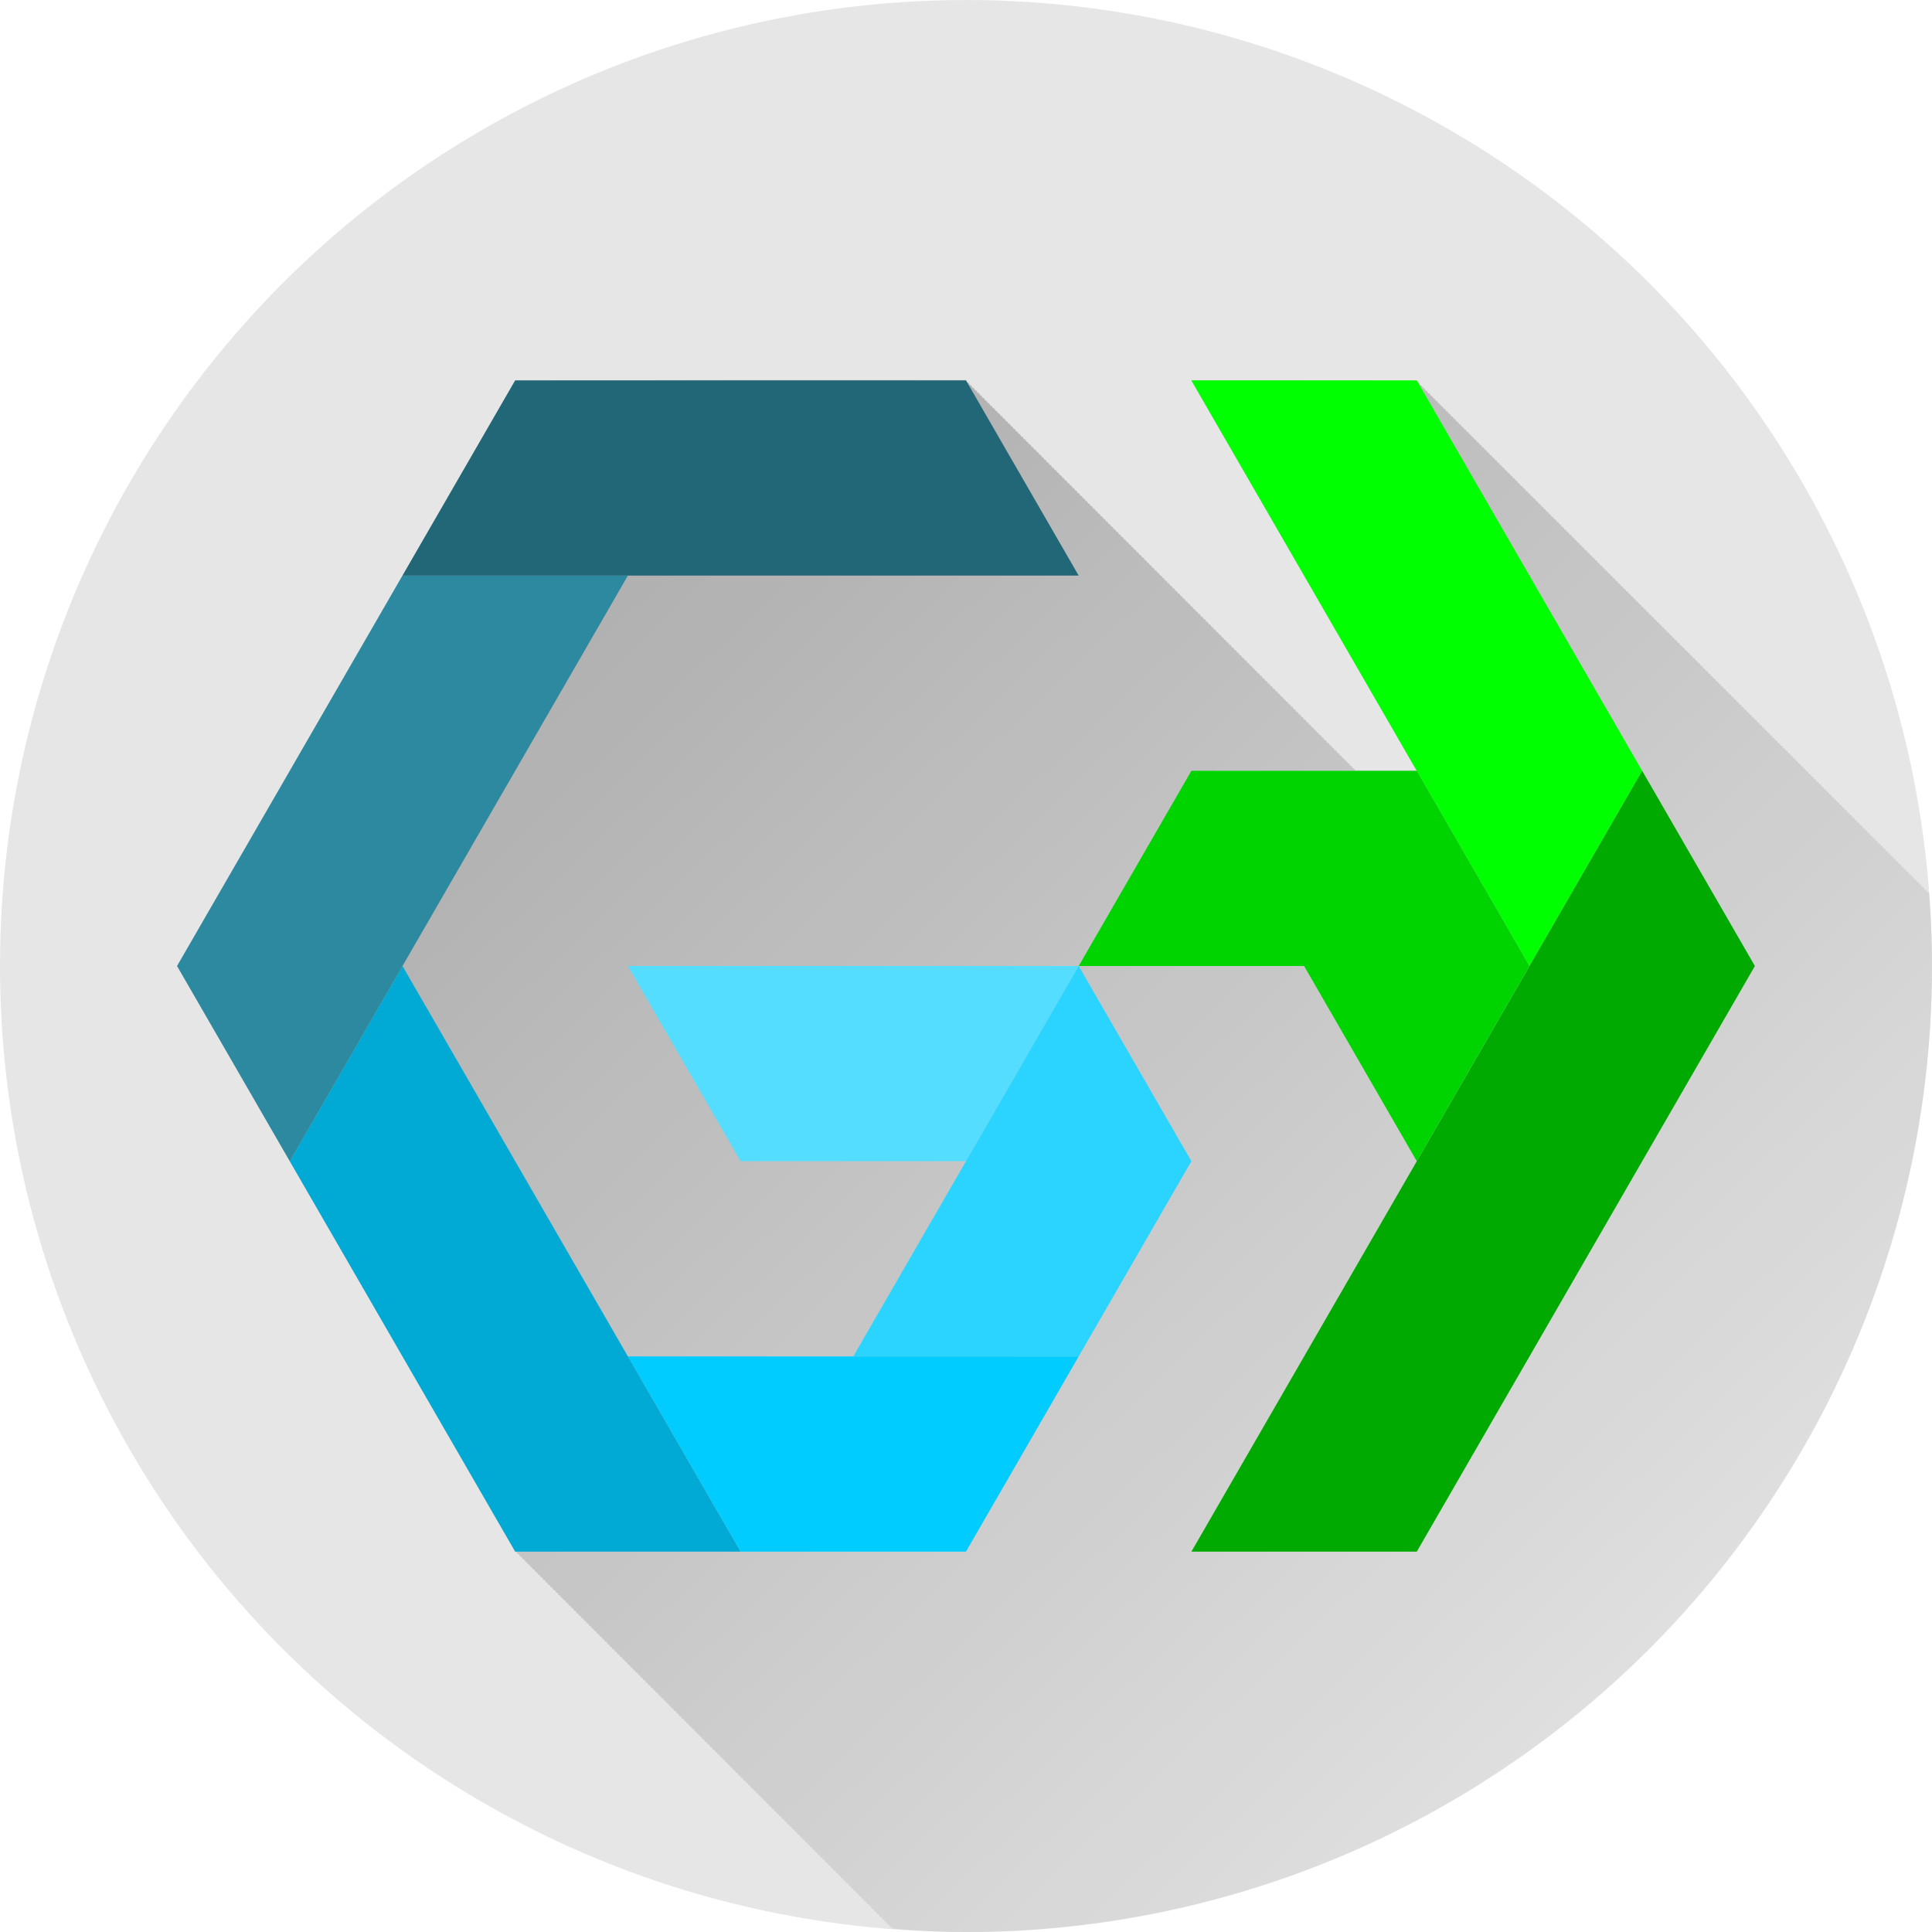 <?xml version="1.0" encoding="UTF-8" standalone="no"?>
<!-- Created with Inkscape (http://www.inkscape.org/) -->

<svg
   xmlns:dc="http://purl.org/dc/elements/1.1/"
   xmlns:cc="http://creativecommons.org/ns#"
   xmlns:rdf="http://www.w3.org/1999/02/22-rdf-syntax-ns#"
   xmlns:svg="http://www.w3.org/2000/svg"
   xmlns="http://www.w3.org/2000/svg"
   xmlns:xlink="http://www.w3.org/1999/xlink"
   xmlns:sodipodi="http://sodipodi.sourceforge.net/DTD/sodipodi-0.dtd"
   xmlns:inkscape="http://www.inkscape.org/namespaces/inkscape"
   width="512"
   height="512"
   viewBox="0 0 135.467 135.467"
   version="1.1"
   id="svg4951"
   inkscape:version="0.92.1 r15371"
   sodipodi:docname="germinate-square.svg">
  <sodipodi:namedview
     id="base"
     pagecolor="#ffffff"
     bordercolor="#666666"
     borderopacity="1.0"
     inkscape:pageopacity="0.0"
     inkscape:pageshadow="2"
     inkscape:zoom="0.5"
     inkscape:cx="-543.40764"
     inkscape:cy="270.81465"
     inkscape:document-units="mm"
     inkscape:current-layer="layer1"
     showgrid="false"
     units="px"
     inkscape:window-width="1920"
     inkscape:window-height="1017"
     inkscape:window-x="1912"
     inkscape:window-y="-8"
     inkscape:window-maximized="1">
    <inkscape:grid
       id="grid5751"
       type="xygrid" />
  </sodipodi:namedview>
  <defs
     id="defs4945">
    <linearGradient
       inkscape:collect="always"
       id="linearGradient8354">
      <stop
         style="stop-color:#000000;stop-opacity:0.484"
         offset="0"
         id="stop8350" />
      <stop
         style="stop-color:#000000;stop-opacity:0"
         offset="1"
         id="stop8352" />
    </linearGradient>
    <linearGradient
       inkscape:collect="always"
       xlink:href="#linearGradient8354"
       id="linearGradient8356"
       x1="-155.679"
       y1="277.194"
       x2="-107.389"
       y2="328.057"
       gradientUnits="userSpaceOnUse"
       gradientTransform="matrix(1.707,0,0,1.707,309.719,-271.185)" />
  </defs>
  <g
     transform="translate(0,-161.533)"
     id="layer1"
     inkscape:groupmode="layer"
     inkscape:label="Layer 1">
    <circle
       r="67.733"
       cy="229.267"
       cx="67.733"
       id="path6239"
       style="opacity:1;fill:#e6e6e6;fill-opacity:1;stroke:none;stroke-width:6.105;stroke-linecap:round;stroke-linejoin:round;stroke-miterlimit:4;stroke-dasharray:none;stroke-opacity:1;paint-order:fill markers stroke"
       inkscape:export-xdpi="163.84"
       inkscape:export-ydpi="163.84" />
    <path
       inkscape:connector-curvature="0"
       style="opacity:0.482;fill:url(#linearGradient8356);fill-opacity:1;stroke:none;stroke-width:8.622;stroke-linecap:round;stroke-linejoin:bevel;stroke-miterlimit:4;stroke-dasharray:none;stroke-opacity:1;paint-order:normal"
       d="m 36.124,188.206 -7.902,13.687 v 9e-4 c -0.061,0.106 -7.902,13.687 -7.902,13.687 v 9e-4 c -0.061,0.106 -7.902,13.686 -7.902,13.686 v 9e-4 c 0.061,0.106 7.902,13.686 7.902,13.686 v 9.1e-4 c 0.061,0.106 7.902,13.686 7.902,13.686 v 9.1e-4 c 0.061,0.106 7.902,13.686 7.902,13.686 h 9.03e-4 0.075 c 0.004,0.005 0.104,0.18 0.104,0.18 h 9.03e-4 0.076 c 0.004,0.005 0.104,0.181 0.104,0.181 h 9.04e-4 0.075 c 0.004,0.005 0.104,0.18 0.104,0.18 h 9.03e-4 0.076 c 0.004,0.005 0.104,0.181 0.104,0.181 h 0.076 c 0.004,0.005 0.104,0.18 0.104,0.18 h 9.03e-4 0.075 c 0.004,0.005 0.104,0.18 0.104,0.18 h 9.04e-4 0.076 c 0.004,0.005 0.104,0.181 0.104,0.181 h 9.03e-4 0.075 c 0.004,0.005 0.104,0.18 0.104,0.18 h 9.03e-4 0.076 c 0.004,0.005 0.104,0.181 0.104,0.181 h 0.076 c 0.004,0.005 0.104,0.18 0.104,0.18 h 9.03e-4 0.075 c 0.004,0.005 0.104,0.18 0.104,0.18 h 9.03e-4 0.076 c 0.004,0.005 0.104,0.181 0.104,0.181 h 9.03e-4 0.075 c 0.004,0.005 0.104,0.18 0.104,0.18 h 9.04e-4 0.075 c 0.004,0.005 0.104,0.18 0.104,0.18 h 9.03e-4 0.076 c 0.004,0.005 0.104,0.181 0.104,0.181 h 9.03e-4 0.075 c 0.004,0.005 0.104,0.18 0.104,0.18 h 9.03e-4 0.076 c 0.004,0.005 0.104,0.181 0.104,0.181 h 0.076 c 0.004,0.005 0.104,0.18 0.104,0.18 h 9.03e-4 0.075 c 0.004,0.005 0.104,0.18 0.104,0.18 h 9.03e-4 0.076 c 0.004,0.005 0.104,0.181 0.104,0.181 h 9.03e-4 0.075 c 0.004,0.005 0.104,0.18 0.104,0.18 h 9.04e-4 0.076 c 0.004,0.005 0.104,0.181 0.104,0.181 h 0.076 c 0.004,0.005 0.104,0.18 0.104,0.18 h 9.03e-4 0.075 c 0.004,0.005 0.104,0.18 0.104,0.18 h 9.03e-4 0.076 c 0.004,0.005 0.104,0.181 0.104,0.181 h 9.04e-4 0.075 c 0.004,0.005 0.104,0.18 0.104,0.18 h 9.03e-4 0.076 c 0.004,0.005 0.104,0.181 0.104,0.181 h 0.076 c 0.004,0.005 0.104,0.18 0.104,0.18 h 9.03e-4 0.075 c 0.004,0.005 0.104,0.18 0.104,0.18 h 9.03e-4 0.076 c 0.004,0.005 0.104,0.181 0.104,0.181 h 9.03e-4 0.075 c 0.004,0.005 0.104,0.18 0.104,0.18 h 9.03e-4 0.076 c 0.004,0.005 0.104,0.181 0.104,0.181 h 0.076 c 0.004,0.005 0.104,0.18 0.104,0.18 h 9.03e-4 0.075 c 0.004,0.005 0.104,0.18 0.104,0.18 h 9.03e-4 0.075 c 0.004,0.005 0.105,0.181 0.105,0.181 h 0.075 c 0.004,0.005 0.104,0.18 0.104,0.18 h 9.03e-4 0.075 c 0.004,0.005 0.104,0.18 0.104,0.18 h 9.03e-4 0.076 c 0.004,0.005 0.104,0.181 0.104,0.181 h 9.03e-4 0.075 c 0.004,0.005 0.104,0.18 0.104,0.18 h 9.03e-4 0.076 c 0.004,0.005 0.104,0.181 0.104,0.181 h 0.076 c 0.004,0.005 0.104,0.18 0.104,0.18 h 9.03e-4 0.075 c 0.004,0.005 0.104,0.18 0.104,0.18 h 9.03e-4 0.076 c 0.004,0.005 0.104,0.181 0.104,0.181 h 9.03e-4 0.075 c 0.004,0.005 0.104,0.18 0.104,0.18 h 9.03e-4 0.076 c 0.004,0.005 0.104,0.181 0.104,0.181 h 0.076 c 0.004,0.005 0.104,0.18 0.104,0.18 h 9.03e-4 0.075 c 0.004,0.005 0.104,0.18 0.104,0.18 h 9.03e-4 0.076 c 0.004,0.005 0.104,0.181 0.104,0.181 h 9.03e-4 0.075 c 0.004,0.005 0.104,0.18 0.104,0.18 h 9.03e-4 0.076 c 0.004,0.005 0.104,0.181 0.104,0.181 h 0.076 c 0.004,0.005 0.104,0.18 0.104,0.18 h 9.03e-4 0.075 c 0.004,0.005 0.104,0.18 0.104,0.18 h 9.03e-4 0.076 c 0.004,0.005 0.104,0.181 0.104,0.181 h 0.076 c 0.004,0.005 0.104,0.18 0.104,0.18 h 9.04e-4 0.076 c 0.004,0.005 0.104,0.181 0.104,0.181 h 0.076 c 0.004,0.005 0.104,0.18 0.104,0.18 h 9.03e-4 0.075 c 0.004,0.005 0.104,0.18 0.104,0.18 h 9.03e-4 0.076 c 0.004,0.005 0.104,0.181 0.104,0.181 h 0.076 c 0.004,0.005 0.104,0.18 0.104,0.18 h 9.03e-4 0.075 c 0.004,0.005 0.104,0.18 0.104,0.18 h 9.03e-4 0.076 c 0.004,0.005 0.104,0.181 0.104,0.181 h 9.03e-4 0.075 c 0.004,0.005 0.104,0.18 0.104,0.18 h 9.03e-4 0.076 c 0.004,0.005 0.104,0.181 0.104,0.181 h 0.076 c 0.004,0.005 0.104,0.18 0.104,0.18 h 9.03e-4 0.075 c 0.004,0.005 0.104,0.18 0.104,0.18 h 9.04e-4 0.076 c 0.004,0.005 0.104,0.181 0.104,0.181 h 9.03e-4 0.075 c 0.004,0.005 0.104,0.18 0.104,0.18 h 9.03e-4 0.076 c 0.004,0.005 0.104,0.181 0.104,0.181 h 0.076 c 0.004,0.005 0.104,0.18 0.104,0.18 h 9.04e-4 0.075 c 0.004,0.005 0.104,0.18 0.104,0.18 h 9.03e-4 0.076 c 0.004,0.005 0.104,0.181 0.104,0.181 h 0.076 c 0.004,0.005 0.104,0.18 0.104,0.18 h 9.03e-4 0.076 c 0.004,0.005 0.104,0.181 0.104,0.181 h 0.076 l 0.104,0.18 h 9.03e-4 0.075 c 0.004,0.005 0.104,0.18 0.104,0.18 h 9.03e-4 0.076 c 0.004,0.005 0.104,0.181 0.104,0.181 h 0.076 c 0.004,0.005 0.104,0.18 0.104,0.18 h 9.03e-4 0.076 c 0.004,0.005 0.104,0.181 0.104,0.181 h 0.076 c 0.004,0.005 0.104,0.18 0.104,0.18 h 9.04e-4 0.075 c 0.004,0.005 0.104,0.18 0.104,0.18 h 9.03e-4 0.076 c 0.004,0.005 0.104,0.181 0.104,0.181 h 0.076 c 0.004,0.005 0.104,0.18 0.104,0.18 h 9.04e-4 0.075 c 0.004,0.005 0.104,0.18 0.104,0.18 h 9.03e-4 0.076 c 0.004,0.005 0.104,0.181 0.104,0.181 h 9.03e-4 0.075 c 0.004,0.005 0.104,0.18 0.104,0.18 h 9.03e-4 0.076 c 0.004,0.005 0.104,0.181 0.104,0.181 h 0.076 c 0.004,0.005 0.104,0.18 0.104,0.18 h 9.03e-4 0.075 c 0.004,0.005 0.104,0.18 0.104,0.18 h 9.03e-4 0.076 c 0.004,0.005 0.104,0.181 0.104,0.181 h 9.03e-4 0.075 c 0.004,0.005 0.104,0.18 0.104,0.18 h 9.04e-4 0.076 c 0.004,0.005 0.104,0.181 0.104,0.181 h 0.076 c 0.004,0.005 0.104,0.18 0.104,0.18 h 9.03e-4 0.075 c 0.004,0.005 0.104,0.18 0.104,0.18 h 9.03e-4 0.076 c 0.004,0.005 0.104,0.181 0.104,0.181 h 0.076 c 0.004,0.005 0.104,0.18 0.104,0.18 h 9.03e-4 0.076 c 0.004,0.005 0.104,0.181 0.104,0.181 h 0.076 c 0.004,0.005 0.104,0.18 0.104,0.18 h 9.03e-4 0.075 c 0.004,0.005 0.104,0.18 0.104,0.18 h 9.03e-4 0.076 c 0.004,0.005 0.104,0.181 0.104,0.181 h 0.076 c 0.004,0.005 0.104,0.18 0.104,0.18 h 9.03e-4 0.076 c 0.004,0.005 0.104,0.181 0.104,0.181 h 0.076 c 0.004,0.005 0.104,0.18 0.104,0.18 h 9.03e-4 0.075 c 0.004,0.005 0.104,0.18 0.104,0.18 h 9.03e-4 0.076 c 0.004,0.005 0.104,0.181 0.104,0.181 h 0.075 c 0.004,0.005 0.105,0.18 0.105,0.18 h 9.03e-4 0.074 c 0.004,0.005 0.105,0.18 0.105,0.18 h 0.076 c 0.004,0.005 0.104,0.181 0.104,0.181 h 9.03e-4 0.075 c 0.004,0.005 0.104,0.18 0.104,0.18 h 9.03e-4 0.076 c 0.004,0.005 0.104,0.181 0.104,0.181 h 0.076 c 0.004,0.005 0.104,0.18 0.104,0.18 h 9.03e-4 0.075 c 0.004,0.005 0.104,0.18 0.104,0.18 h 9.03e-4 0.076 c 0.004,0.005 0.104,0.181 0.104,0.181 h 0.076 c 0.004,0.005 0.104,0.18 0.104,0.18 h 9.03e-4 0.076 c 0.004,0.005 0.104,0.181 0.104,0.181 h 0.076 c 0.004,0.005 0.104,0.18 0.104,0.18 h 9.03e-4 0.075 c 0.004,0.005 0.104,0.18 0.104,0.18 h 9.03e-4 0.076 c 0.004,0.005 0.104,0.181 0.104,0.181 h 0.076 c 0.004,0.005 0.104,0.18 0.104,0.18 h 9.03e-4 0.076 c 0.004,0.005 0.104,0.181 0.104,0.181 h 0.076 c 0.004,0.005 0.104,0.18 0.104,0.18 h 9.04e-4 0.075 c 0.004,0.005 0.104,0.18 0.104,0.18 h 9.03e-4 0.076 c 0.004,0.005 0.104,0.181 0.104,0.181 h 0.076 c 0.004,0.005 0.104,0.18 0.104,0.18 h 9.03e-4 0.076 c 0.004,0.005 0.104,0.181 0.104,0.181 h 0.076 c 0.004,0.005 0.104,0.18 0.104,0.18 h 9.03e-4 0.075 c 0.004,0.005 0.104,0.18 0.104,0.18 h 9.03e-4 0.076 c 0.004,0.005 0.104,0.181 0.104,0.181 h 0.076 c 0.004,0.005 0.104,0.18 0.104,0.18 h 9.03e-4 0.075 c 0.004,0.005 0.104,0.18 0.104,0.18 h 9.03e-4 0.076 c 0.004,0.005 0.104,0.181 0.104,0.181 h 0.076 c 0.004,0.005 0.104,0.18 0.104,0.18 h 9.03e-4 0.076 c 0.004,0.005 0.104,0.181 0.104,0.181 h 0.076 c 0.004,0.005 0.104,0.18 0.104,0.18 h 9.03e-4 0.075 c 0.004,0.005 0.104,0.18 0.104,0.18 h 9.04e-4 0.076 c 0.004,0.005 0.104,0.181 0.104,0.181 h 0.076 c 0.004,0.005 0.104,0.18 0.104,0.18 h 9.03e-4 0.076 c 0.004,0.005 0.104,0.181 0.104,0.181 h 0.076 c 0.004,0.005 0.104,0.18 0.104,0.18 h 9.03e-4 0.075 c 0.004,0.005 0.104,0.18 0.104,0.18 h 9.03e-4 0.075 c 0.004,0.005 0.105,0.181 0.105,0.181 h 0.075 c 0.004,0.005 0.104,0.18 0.104,0.18 h 9.03e-4 0.076 c 0.004,0.005 0.104,0.181 0.104,0.181 h 0.076 c 0.004,0.005 0.104,0.18 0.104,0.18 h 9.03e-4 0.075 c 0.004,0.005 0.104,0.18 0.104,0.18 h 9.03e-4 0.076 c 0.004,0.005 0.104,0.181 0.104,0.181 h 0.076 c 0.004,0.005 0.104,0.18 0.104,0.18 h 9.03e-4 0.076 c 0.002,0.003 0.028,0.049 0.056,0.096 a 67.733,67.733 0 0 0 5.161,0.258 67.733,67.733 0 0 0 67.733,-67.733 67.733,67.733 0 0 0 -0.207,-5.103 c -0.024,-0.042 -0.049,-0.086 -0.049,-0.086 h -0.077 c -0.005,-0.009 -0.104,-0.181 -0.104,-0.181 h -0.076 c -0.005,-0.007 -0.104,-0.18 -0.104,-0.18 h -0.077 c -0.005,-0.007 -0.104,-0.18 -0.104,-0.18 h -0.076 c -0.005,-0.007 -0.104,-0.181 -0.104,-0.181 h -0.076 c -0.005,-0.007 -0.104,-0.18 -0.104,-0.18 h -0.077 c -0.005,-0.007 -0.104,-0.18 -0.104,-0.18 h -0.076 c -0.005,-0.007 -0.104,-0.181 -0.104,-0.181 h -0.077 c -0.005,-0.007 -0.104,-0.18 -0.104,-0.18 h -0.076 c -0.005,-0.007 -0.104,-0.181 -0.104,-0.181 h -0.076 c -0.005,-0.007 -0.104,-0.18 -0.104,-0.18 h -0.077 c -0.005,-0.007 -0.104,-0.18 -0.104,-0.18 h -0.076 c -0.005,-0.007 -0.104,-0.181 -0.104,-0.181 h -0.077 c -0.004,-0.007 -0.104,-0.18 -0.104,-0.18 h -0.076 c -0.004,-0.007 -0.104,-0.181 -0.104,-0.181 h -0.076 c -0.004,-0.007 -0.104,-0.18 -0.104,-0.18 h -0.077 c -0.004,-0.007 -0.104,-0.18 -0.104,-0.18 h -0.076 c -0.004,-0.007 -0.104,-0.181 -0.104,-0.181 h -0.076 c -0.004,-0.007 -0.104,-0.18 -0.104,-0.18 h -0.077 c -0.004,-0.007 -0.104,-0.181 -0.104,-0.181 h -0.076 c -0.004,-0.007 -0.104,-0.18 -0.104,-0.18 h -0.078 c -0.004,-0.007 -0.104,-0.18 -0.104,-0.18 h -0.076 c -0.004,-0.007 -0.104,-0.181 -0.104,-0.181 h -0.076 c -0.004,-0.007 -0.104,-0.18 -0.104,-0.18 h -0.077 c -0.004,-0.007 -0.104,-0.181 -0.104,-0.181 h -0.076 c -0.004,-0.007 -0.104,-0.18 -0.104,-0.18 h -0.077 c -0.004,-0.007 -0.104,-0.18 -0.104,-0.18 h -0.076 c -0.004,-0.007 -0.104,-0.181 -0.104,-0.181 h -0.076 c -0.004,-0.007 -0.104,-0.18 -0.104,-0.18 h -0.077 c -0.004,-0.007 -0.104,-0.18 -0.104,-0.18 h -0.076 c -0.004,-0.007 -0.104,-0.181 -0.104,-0.181 h -0.077 c -0.004,-0.007 -0.104,-0.18 -0.104,-0.18 h -0.076 c -0.004,-0.007 -0.104,-0.181 -0.104,-0.181 h -0.076 c -0.004,-0.007 -0.104,-0.18 -0.104,-0.18 h -0.077 c -0.004,-0.007 -0.104,-0.18 -0.104,-0.18 h -0.076 c -0.004,-0.007 -0.104,-0.181 -0.104,-0.181 h -0.076 c -0.004,-0.007 -0.104,-0.18 -0.104,-0.18 h -0.077 c -0.004,-0.007 -0.104,-0.181 -0.104,-0.181 h -0.076 c -0.004,-0.007 -0.104,-0.18 -0.104,-0.18 h -0.077 c -0.004,-0.007 -0.104,-0.18 -0.104,-0.18 h -0.076 c -0.004,-0.007 -0.104,-0.181 -0.104,-0.181 h -0.076 c -0.004,-0.007 -0.104,-0.18 -0.104,-0.18 h -0.077 c -0.004,-0.007 -0.104,-0.181 -0.104,-0.181 h -0.076 c -0.004,-0.007 -0.104,-0.18 -0.104,-0.18 h -0.077 c -0.004,-0.007 -0.104,-0.18 -0.104,-0.18 h -0.076 c -0.004,-0.007 -0.104,-0.181 -0.104,-0.181 h -0.076 c -0.004,-0.007 -0.104,-0.18 -0.104,-0.18 h -0.077 c -0.004,-0.007 -0.104,-0.181 -0.104,-0.181 h -0.076 c -0.004,-0.007 -0.104,-0.18 -0.104,-0.18 h -0.077 c -0.004,-0.007 -0.104,-0.18 -0.104,-0.18 h -0.076 c -0.004,-0.007 -0.104,-0.181 -0.104,-0.181 h -0.076 c -0.004,-0.007 -0.104,-0.18 -0.104,-0.18 h -0.077 c -0.004,-0.007 -0.104,-0.18 -0.104,-0.18 h -0.076 c -0.004,-0.007 -0.104,-0.181 -0.104,-0.181 h -0.076 c -0.004,-0.007 -0.104,-0.18 -0.104,-0.18 h -0.077 c -0.004,-0.007 -0.105,-0.181 -0.105,-0.181 h -0.075 c -0.004,-0.007 -0.105,-0.18 -0.105,-0.18 h -0.077 c -0.004,-0.007 -0.104,-0.18 -0.104,-0.18 h -0.076 c -0.004,-0.007 -0.104,-0.181 -0.104,-0.181 h -0.076 c -0.004,-0.007 -0.104,-0.18 -0.104,-0.18 h -0.077 c -0.004,-0.007 -0.104,-0.181 -0.104,-0.181 h -0.076 c -0.004,-0.007 -0.104,-0.18 -0.104,-0.18 h -0.077 c -0.004,-0.007 -0.104,-0.18 -0.104,-0.18 h -0.076 c -0.004,-0.007 -0.104,-0.181 -0.104,-0.181 h -0.076 c -0.004,-0.007 -0.104,-0.18 -0.104,-0.18 h -0.077 c -0.004,-0.007 -0.104,-0.181 -0.104,-0.181 h -0.076 c -0.004,-0.007 -0.104,-0.18 -0.104,-0.18 h -0.077 c -0.004,-0.007 -0.104,-0.18 -0.104,-0.18 h -0.076 c -0.004,-0.007 -0.104,-0.181 -0.104,-0.181 h -0.076 c -0.004,-0.007 -0.104,-0.18 -0.104,-0.18 h -0.077 c -0.004,-0.007 -0.104,-0.181 -0.104,-0.181 h -0.076 c -0.004,-0.007 -0.104,-0.18 -0.104,-0.18 h -0.077 c -0.004,-0.007 -0.104,-0.18 -0.104,-0.18 h -0.076 c -0.004,-0.007 -0.104,-0.181 -0.104,-0.181 h -0.076 c -0.004,-0.007 -0.104,-0.18 -0.104,-0.18 h -0.077 c -0.004,-0.007 -0.104,-0.18 -0.104,-0.18 h -0.076 c -0.004,-0.007 -0.104,-0.181 -0.104,-0.181 h -0.076 c -0.004,-0.007 -0.104,-0.18 -0.104,-0.18 h -0.077 c -0.004,-0.007 -0.104,-0.181 -0.104,-0.181 h -0.076 c -0.004,-0.007 -0.104,-0.18 -0.104,-0.18 h -0.077 c -0.004,-0.007 -0.104,-0.18 -0.104,-0.18 h -0.076 c -0.004,-0.007 -0.104,-0.181 -0.104,-0.181 h -0.076 c -0.004,-0.007 -0.104,-0.18 -0.104,-0.18 h -0.078 c -0.004,-0.007 -0.104,-0.181 -0.104,-0.181 h -0.076 c -0.004,-0.007 -0.104,-0.18 -0.104,-0.18 h -0.077 c -0.004,-0.007 -0.104,-0.18 -0.104,-0.18 h -0.076 c -0.004,-0.007 -0.104,-0.181 -0.104,-0.181 h -0.076 c -0.004,-0.007 -0.104,-0.18 -0.104,-0.18 h -0.077 c -0.004,-0.007 -0.104,-0.181 -0.104,-0.181 h -0.076 c -0.004,-0.005 -0.104,-0.18 -0.104,-0.18 h -0.077 c -0.004,-0.005 -0.104,-0.18 -0.104,-0.18 h -0.076 c -0.004,-0.005 -0.104,-0.181 -0.104,-0.181 h -0.076 c -0.004,-0.005 -0.104,-0.18 -0.104,-0.18 h -0.077 c -0.004,-0.005 -0.104,-0.181 -0.104,-0.181 h -0.076 c -0.004,-0.005 -0.104,-0.18 -0.104,-0.18 h -0.076 c -0.004,-0.005 -0.104,-0.18 -0.104,-0.18 h -0.077 c -0.004,-0.005 -0.104,-0.181 -0.104,-0.181 h -0.076 c -0.004,-0.005 -0.104,-0.18 -0.104,-0.18 h -0.077 c -0.004,-0.005 -0.104,-0.18 -0.104,-0.18 h -0.076 c -0.004,-0.005 -0.104,-0.181 -0.104,-0.181 h -0.076 c -0.004,-0.005 -0.104,-0.18 -0.104,-0.18 h -0.077 c -0.004,-0.005 -0.104,-0.181 -0.104,-0.181 h -0.076 c -0.004,-0.005 -0.104,-0.18 -0.104,-0.18 h -0.077 c -0.004,-0.005 -0.104,-0.18 -0.104,-0.18 h -0.076 c -0.004,-0.005 -0.104,-0.181 -0.104,-0.181 h -0.076 c -0.004,-0.005 -0.104,-0.18 -0.104,-0.18 h -0.077 c -0.004,-0.005 -0.104,-0.181 -0.104,-0.181 h -0.076 c -0.004,-0.005 -0.104,-0.18 -0.104,-0.18 h -0.077 c -0.004,-0.005 -0.104,-0.18 -0.104,-0.18 h -0.076 c -0.004,-0.005 -0.104,-0.181 -0.104,-0.181 h -0.076 c -0.004,-0.005 -0.104,-0.18 -0.104,-0.18 h -0.077 c -0.004,-0.005 -0.105,-0.181 -0.105,-0.181 h -0.075 c -0.004,-0.005 -0.104,-0.18 -0.104,-0.18 h -0.076 c -0.004,-0.005 -0.104,-0.18 -0.104,-0.18 h -0.08 c -0.004,-0.005 -0.104,-0.181 -0.104,-0.181 h -0.075 c -0.004,-0.005 -0.105,-0.18 -0.105,-0.18 h -0.077 c -0.004,-0.005 -0.104,-0.181 -0.104,-0.181 h -0.076 c -0.004,-0.005 -0.104,-0.18 -0.104,-0.18 h -0.076 c -0.004,-0.005 -0.104,-0.18 -0.104,-0.18 h -0.077 c -0.004,-0.005 -0.104,-0.181 -0.104,-0.181 h -0.076 c -0.004,-0.005 -0.104,-0.18 -0.104,-0.18 h -0.077 c -0.004,-0.005 -0.104,-0.18 -0.104,-0.18 h -0.076 c -0.004,-0.005 -0.104,-0.181 -0.104,-0.181 h -0.076 c -0.004,-0.005 -0.104,-0.18 -0.104,-0.18 h -0.077 c -0.004,-0.005 -0.104,-0.181 -0.104,-0.181 h -0.076 c -0.004,-0.005 -0.104,-0.18 -0.104,-0.18 h -0.077 c -0.004,-0.005 -0.104,-0.18 -0.104,-0.18 h -0.076 c -0.004,-0.005 -0.104,-0.181 -0.104,-0.181 h -0.076 c -0.004,-0.005 -0.104,-0.18 -0.104,-0.18 h -0.077 c -0.004,-0.005 -0.104,-0.181 -0.104,-0.181 h -0.076 c -0.004,-0.005 -0.104,-0.18 -0.104,-0.18 h -0.077 c -0.004,-0.005 -0.104,-0.18 -0.104,-0.18 h -0.076 c -0.004,-0.005 -0.104,-0.181 -0.104,-0.181 h -0.076 c -0.004,-0.005 -0.104,-0.18 -0.104,-0.18 h -0.077 c -0.004,-0.005 -0.104,-0.181 -0.104,-0.181 h -0.076 c -0.004,-0.005 -0.104,-0.18 -0.104,-0.18 h -0.076 c -0.004,-0.005 -0.104,-0.18 -0.104,-0.18 h -0.077 c -0.004,-0.005 -0.104,-0.181 -0.104,-0.181 h -0.076 c -0.004,-0.005 -0.104,-0.18 -0.104,-0.18 h -0.077 c -0.004,-0.005 -0.104,-0.181 -0.104,-0.181 h -0.076 c -0.004,-0.005 -0.104,-0.18 -0.104,-0.18 h -0.076 c -0.004,-0.005 -0.104,-0.18 -0.104,-0.18 h -0.077 c -0.004,-0.005 -0.104,-0.181 -0.104,-0.181 h -0.076 c -0.004,-0.005 -0.104,-0.18 -0.104,-0.18 h -0.077 c -0.004,-0.005 -0.104,-0.18 -0.104,-0.18 h -0.076 c -0.004,-0.005 -0.104,-0.181 -0.104,-0.181 h -0.076 c -0.004,-0.005 -0.104,-0.18 -0.104,-0.18 h -0.077 c -0.004,-0.005 -0.104,-0.181 -0.104,-0.181 h -0.076 c -0.004,-0.005 -0.104,-0.18 -0.104,-0.18 h -0.077 c -0.004,-0.005 -0.104,-0.18 -0.104,-0.18 h -0.076 c -0.004,-0.005 -0.104,-0.181 -0.104,-0.181 h -0.076 c -0.004,-0.005 -0.104,-0.18 -0.104,-0.18 h -0.077 c -0.004,-0.005 -0.105,-0.181 -0.105,-0.181 h -0.075 c -0.004,-0.005 -0.104,-0.18 -0.104,-0.18 h -0.076 c -0.004,-0.005 -0.104,-0.18 -0.104,-0.18 h -0.078 c -0.004,-0.005 -0.104,-0.181 -0.104,-0.181 h -0.075 c -0.004,-0.005 -0.105,-0.18 -0.105,-0.18 h -0.077 c -0.004,-0.005 -0.104,-0.181 -0.104,-0.181 h -0.076 c -0.004,-0.005 -0.104,-0.18 -0.104,-0.18 h -0.076 c -0.004,-0.005 -0.104,-0.18 -0.104,-0.18 h -0.077 c -0.004,-0.005 -0.104,-0.181 -0.104,-0.181 h -0.076 c -0.004,-0.005 -0.104,-0.18 -0.104,-0.18 h -0.077 c -0.004,-0.005 -0.104,-0.181 -0.104,-0.181 h -0.076 c -0.004,-0.005 -0.104,-0.18 -0.104,-0.18 h -0.076 c -0.004,-0.005 -0.104,-0.18 -0.104,-0.18 h -0.077 c -0.004,-0.005 -0.104,-0.181 -0.104,-0.181 h -0.076 c -0.004,-0.005 -0.104,-0.18 -0.104,-0.18 h -0.077 c -0.004,-0.005 -0.104,-0.18 -0.104,-0.18 h -0.076 c -0.004,-0.005 -0.104,-0.181 -0.104,-0.181 h -0.076 c -0.004,-0.005 -0.104,-0.18 -0.104,-0.18 h -0.077 c -0.004,-0.005 -0.104,-0.181 -0.104,-0.181 h -0.076 c -0.004,-0.005 -0.104,-0.18 -0.104,-0.18 h -0.076 c -0.004,-0.005 -0.104,-0.18 -0.104,-0.18 h -0.077 c -0.004,-0.005 -0.104,-0.181 -0.104,-0.181 h -0.076 c -0.004,-0.005 -0.104,-0.18 -0.104,-0.18 h -0.077 c -0.004,-0.005 -0.104,-0.181 -0.104,-0.181 h -0.076 c -0.004,-0.005 -0.104,-0.18 -0.104,-0.18 h -0.076 c -0.004,-0.005 -0.104,-0.18 -0.104,-0.18 h -0.077 c -0.004,-0.005 -0.104,-0.181 -0.104,-0.181 h -0.076 c -0.004,-0.005 -0.104,-0.18 -0.104,-0.18 h -0.077 c -0.004,-0.005 -0.104,-0.181 -0.104,-0.181 h -0.076 c -0.004,-0.005 -0.104,-0.18 -0.104,-0.18 h -0.076 l -0.104,-0.18 h -0.077 c -0.004,-0.005 -0.104,-0.181 -0.104,-0.181 h -0.076 c -0.004,-0.005 -0.104,-0.18 -0.104,-0.18 h -0.077 c -0.004,-0.005 -0.104,-0.181 -0.104,-0.181 h -0.076 c -0.004,-0.005 -0.104,-0.18 -0.104,-0.18 h -0.076 c -0.004,-0.005 -0.104,-0.18 -0.104,-0.18 h -0.077 l -0.104,-0.181 h -0.076 l -0.104,-0.18 h -0.077 l -0.104,-0.18 h -0.076 c -0.004,-0.005 -0.104,-0.181 -0.104,-0.181 h -0.076 c -0.004,-0.005 -0.104,-0.18 -0.104,-0.18 h -0.077 l -0.104,-0.18 h -0.076 l -0.104,-0.181 h -0.076 l -0.104,-0.18 h -0.078 l -0.104,-0.181 h -0.075 l -0.105,-0.18 h -0.063 -0.012 l -0.104,-0.181 h -0.032 -0.045 l -0.104,-0.18 H 83.529 l 7.902,13.687 7.902,13.688 h -4.299 c -0.002,-0.004 -0.09,-0.155 -0.09,-0.155 h -0.076 c -0.004,-0.005 -0.104,-0.18 -0.104,-0.18 h -9.03e-4 -0.076 c -0.004,-0.005 -0.104,-0.181 -0.104,-0.181 h -0.076 c -0.004,-0.005 -0.104,-0.18 -0.104,-0.18 h -9.03e-4 -0.075 c -0.004,-0.005 -0.104,-0.18 -0.104,-0.18 h -9.03e-4 -0.076 c -0.004,-0.005 -0.104,-0.181 -0.104,-0.181 h -0.076 c -0.004,-0.005 -0.104,-0.18 -0.104,-0.18 h -9.03e-4 -0.076 c -0.004,-0.005 -0.104,-0.181 -0.104,-0.181 h -0.076 c -0.004,-0.005 -0.104,-0.18 -0.104,-0.18 h -9.03e-4 -0.075 c -0.004,-0.005 -0.104,-0.18 -0.104,-0.18 h -9.03e-4 -0.076 c -0.004,-0.005 -0.104,-0.181 -0.104,-0.181 h -0.076 c -0.004,-0.005 -0.104,-0.18 -0.104,-0.18 h -9.03e-4 -0.076 c -0.004,-0.005 -0.104,-0.181 -0.104,-0.181 h -0.076 c -0.004,-0.005 -0.104,-0.18 -0.104,-0.18 h -9.03e-4 -0.075 c -0.004,-0.005 -0.104,-0.18 -0.104,-0.18 h -9.03e-4 -0.076 c -0.004,-0.005 -0.104,-0.181 -0.104,-0.181 h -0.076 c -0.004,-0.005 -0.104,-0.18 -0.104,-0.18 h -9.03e-4 -0.076 c -0.004,-0.005 -0.104,-0.181 -0.104,-0.181 h -0.076 c -0.004,-0.005 -0.104,-0.18 -0.104,-0.18 h -9.03e-4 -0.074 c -0.004,-0.005 -0.105,-0.18 -0.105,-0.18 h -9.04e-4 -0.075 c -0.004,-0.005 -0.104,-0.181 -0.104,-0.181 h -0.076 c -0.004,-0.005 -0.104,-0.18 -0.104,-0.18 h -9.03e-4 -0.076 c -0.004,-0.005 -0.104,-0.181 -0.104,-0.181 h -0.076 c -0.004,-0.005 -0.104,-0.18 -0.104,-0.18 h -9.03e-4 -0.075 c -0.004,-0.005 -0.104,-0.18 -0.104,-0.18 h -9.03e-4 -0.076 c -0.004,-0.005 -0.104,-0.181 -0.104,-0.181 h -0.076 c -0.004,-0.005 -0.104,-0.18 -0.104,-0.18 h -9.03e-4 -0.075 c -0.004,-0.005 -0.104,-0.18 -0.104,-0.18 h -9.03e-4 -0.076 c -0.004,-0.005 -0.104,-0.181 -0.104,-0.181 H 89.821 c -0.004,-0.005 -0.104,-0.18 -0.104,-0.18 h -9.03e-4 -0.076 c -0.004,-0.005 -0.104,-0.181 -0.104,-0.181 h -0.076 c -0.004,-0.005 -0.104,-0.18 -0.104,-0.18 h -9.03e-4 -0.075 c -0.004,-0.005 -0.104,-0.18 -0.104,-0.18 h -9.04e-4 -0.076 c -0.004,-0.005 -0.104,-0.181 -0.104,-0.181 h -0.076 c -0.004,-0.005 -0.104,-0.18 -0.104,-0.18 h -9.03e-4 -0.076 c -0.004,-0.005 -0.104,-0.181 -0.104,-0.181 h -0.076 c -0.004,-0.005 -0.105,-0.18 -0.105,-0.18 h -9.03e-4 -0.074 c -0.004,-0.005 -0.105,-0.18 -0.105,-0.18 h -0.076 c -0.004,-0.005 -0.104,-0.181 -0.104,-0.181 h -0.076 c -0.004,-0.005 -0.104,-0.18 -0.104,-0.18 h -9.03e-4 -0.076 c -0.004,-0.005 -0.104,-0.181 -0.104,-0.181 h -0.076 c -0.004,-0.005 -0.104,-0.18 -0.104,-0.18 h -9.03e-4 -0.075 c -0.004,-0.005 -0.104,-0.18 -0.104,-0.18 h -9.03e-4 -0.076 c -0.004,-0.005 -0.104,-0.181 -0.104,-0.181 h -0.076 c -0.004,-0.005 -0.104,-0.18 -0.104,-0.18 h -9.03e-4 -0.076 c -0.004,-0.005 -0.104,-0.181 -0.104,-0.181 h -0.076 c -0.004,-0.005 -0.104,-0.18 -0.104,-0.18 h -9.03e-4 -0.075 c -0.004,-0.005 -0.104,-0.18 -0.104,-0.18 h -9.03e-4 -0.076 c -0.004,-0.005 -0.104,-0.181 -0.104,-0.181 h -0.076 c -0.004,-0.005 -0.104,-0.18 -0.104,-0.18 h -9.03e-4 -0.075 c -0.004,-0.005 -0.104,-0.18 -0.104,-0.18 h -9.03e-4 -0.076 c -0.004,-0.005 -0.104,-0.181 -0.104,-0.181 h -9.03e-4 -0.075 c -0.004,-0.005 -0.104,-0.18 -0.104,-0.18 h -9.03e-4 -0.076 c -0.004,-0.005 -0.104,-0.181 -0.104,-0.181 h -0.076 c -0.004,-0.005 -0.104,-0.18 -0.104,-0.18 h -9.03e-4 -0.075 c -0.004,-0.005 -0.104,-0.18 -0.104,-0.18 h -9.03e-4 -0.076 c -0.004,-0.005 -0.104,-0.181 -0.104,-0.181 h -0.076 c -0.004,-0.005 -0.104,-0.18 -0.104,-0.18 h -9.03e-4 -0.076 c -0.004,-0.005 -0.104,-0.181 -0.104,-0.181 h -0.076 c -0.004,-0.005 -0.104,-0.18 -0.104,-0.18 h -9.03e-4 -0.075 c -0.004,-0.005 -0.104,-0.18 -0.104,-0.18 h -9.03e-4 -0.076 c -0.004,-0.005 -0.104,-0.181 -0.104,-0.181 h -0.076 c -0.004,-0.005 -0.104,-0.18 -0.104,-0.18 h -9.03e-4 -0.076 c -0.004,-0.005 -0.104,-0.181 -0.104,-0.181 h -0.076 c -0.004,-0.005 -0.104,-0.18 -0.104,-0.18 h -9.03e-4 -0.075 c -0.004,-0.005 -0.104,-0.18 -0.104,-0.18 h -9.03e-4 -0.076 c -0.004,-0.005 -0.104,-0.181 -0.104,-0.181 h -0.076 c -0.004,-0.005 -0.104,-0.18 -0.104,-0.18 h -9.03e-4 -0.076 c -0.004,-0.005 -0.104,-0.181 -0.104,-0.181 h -0.076 c -0.004,-0.005 -0.104,-0.18 -0.104,-0.18 h -9.04e-4 -0.075 c -0.004,-0.005 -0.104,-0.18 -0.104,-0.18 h -9.03e-4 -0.076 c -0.004,-0.005 -0.104,-0.181 -0.104,-0.181 h -0.076 c -0.004,-0.005 -0.104,-0.18 -0.104,-0.18 h -9.03e-4 -0.075 c -0.004,-0.005 -0.104,-0.18 -0.104,-0.18 h -9.04e-4 -0.076 c -0.004,-0.005 -0.104,-0.181 -0.104,-0.181 h -9.03e-4 -0.075 c -0.004,-0.005 -0.104,-0.18 -0.104,-0.18 h -9.03e-4 -0.075 c -0.004,-0.005 -0.105,-0.181 -0.105,-0.181 h -0.075 c -0.004,-0.005 -0.104,-0.18 -0.104,-0.18 h -9.03e-4 -0.075 c -0.004,-0.005 -0.104,-0.18 -0.104,-0.18 h -9.03e-4 -0.076 c -0.004,-0.005 -0.104,-0.181 -0.104,-0.181 h -9.03e-4 -0.075 c -0.004,-0.005 -0.104,-0.18 -0.104,-0.18 h -9.03e-4 -0.076 c -0.004,-0.005 -0.104,-0.181 -0.104,-0.181 h -0.076 c -0.004,-0.005 -0.104,-0.18 -0.104,-0.18 h -9.03e-4 -0.075 c -0.004,-0.005 -0.104,-0.18 -0.104,-0.18 h -9.03e-4 -0.076 c -0.004,-0.005 -0.104,-0.181 -0.104,-0.181 h -0.076 c -0.004,-0.005 -0.104,-0.18 -0.104,-0.18 h -9.03e-4 -0.076 c -0.004,-0.005 -0.104,-0.181 -0.104,-0.181 h -0.076 c -0.004,-0.005 -0.104,-0.18 -0.104,-0.18 h -9.04e-4 -0.075 c -0.004,-0.005 -0.104,-0.18 -0.104,-0.18 h -9.03e-4 -0.076 c -0.004,-0.005 -0.104,-0.181 -0.104,-0.181 h -0.076 c -0.004,-0.005 -0.104,-0.18 -0.104,-0.18 h -9.03e-4 -0.076 c -0.004,-0.005 -0.104,-0.181 -0.104,-0.181 h -0.076 c -0.004,-0.005 -0.104,-0.18 -0.104,-0.18 h -9.03e-4 -0.075 c -0.004,-0.005 -0.104,-0.18 -0.104,-0.18 h -9.03e-4 -0.076 c -0.004,-0.005 -0.104,-0.181 -0.104,-0.181 h -0.076 c -0.004,-0.005 -0.104,-0.18 -0.104,-0.18 h -9.03e-4 -0.075 c -0.004,-0.005 -0.104,-0.18 -0.104,-0.18 h -9.03e-4 -0.076 c -0.004,-0.005 -0.104,-0.181 -0.104,-0.181 h -9.03e-4 -0.075 c -0.004,-0.005 -0.104,-0.18 -0.104,-0.18 h -9.04e-4 -0.076 c -0.004,-0.005 -0.104,-0.181 -0.104,-0.181 h -0.076 c -0.004,-0.005 -0.104,-0.18 -0.104,-0.18 h -9.03e-4 -0.075 c -0.004,-0.005 -0.104,-0.18 -0.104,-0.18 h -9.03e-4 -0.076 c -0.004,-0.005 -0.104,-0.181 -0.104,-0.181 h -9.03e-4 -0.075 c -0.004,-0.005 -0.104,-0.18 -0.104,-0.18 h -9.03e-4 -0.076 c -0.004,-0.005 -0.104,-0.181 -0.104,-0.181 h -0.076 c -0.004,-0.005 -0.104,-0.18 -0.104,-0.18 h -9.03e-4 -0.075 c -0.004,-0.005 -0.104,-0.18 -0.104,-0.18 h -9.03e-4 -0.076 c -0.004,-0.005 -0.104,-0.181 -0.104,-0.181 h -9.03e-4 -0.075 c -0.004,-0.005 -0.104,-0.18 -0.104,-0.18 h -9.03e-4 -0.076 c -0.004,-0.005 -0.104,-0.181 -0.104,-0.181 h -0.076 c -0.004,-0.005 -0.104,-0.18 -0.104,-0.18 h -9.03e-4 -0.075 c -0.004,-0.005 -0.104,-0.18 -0.104,-0.18 h -9.03e-4 -0.076 c -0.004,-0.005 -0.104,-0.181 -0.104,-0.181 h -0.076 c -0.004,-0.005 -0.104,-0.18 -0.104,-0.18 h -9.03e-4 -0.076 c -0.004,-0.005 -0.104,-0.181 -0.104,-0.181 h -0.076 c -0.004,-0.005 -0.104,-0.18 -0.104,-0.18 h -9.03e-4 -0.075 c -0.004,-0.005 -0.104,-0.18 -0.104,-0.18 h -9.04e-4 -0.076 c -0.004,-0.005 -0.104,-0.181 -0.104,-0.181 h -0.076 c -0.004,-0.005 -0.104,-0.18 -0.104,-0.18 h -9.03e-4 -0.075 c -0.004,-0.005 -0.104,-0.18 -0.104,-0.18 h -9.04e-4 -0.076 c -0.004,-0.005 -0.104,-0.181 -0.104,-0.181 h -9.04e-4 -0.075 c -0.004,-0.005 -0.104,-0.18 -0.104,-0.18 h -9.03e-4 -0.075 c -0.004,-0.005 -0.105,-0.181 -0.105,-0.181 h -0.073 c -0.004,-0.005 -0.104,-0.18 -0.104,-0.18 h -9.03e-4 -0.075 c -0.004,-0.005 -0.104,-0.18 -0.104,-0.18 h -9.03e-4 -0.076 c -0.004,-0.005 -0.104,-0.181 -0.104,-0.181 h -9.03e-4 -0.075 c -0.004,-0.005 -0.104,-0.18 -0.104,-0.18 h -9.03e-4 -0.076 c -0.004,-0.005 -0.104,-0.181 -0.104,-0.181 h -0.076 c -0.004,-0.005 -0.104,-0.18 -0.104,-0.18 H 71.872 71.797 c -0.004,-0.005 -0.104,-0.18 -0.104,-0.18 h -9.04e-4 -0.076 c -0.004,-0.005 -0.104,-0.181 -0.104,-0.181 h -9.03e-4 -0.075 c -0.004,-0.005 -0.104,-0.18 -0.104,-0.18 h -9.03e-4 -0.076 c -0.004,-0.005 -0.104,-0.181 -0.104,-0.181 h -0.076 c -0.004,-0.005 -0.104,-0.18 -0.104,-0.18 h -9.04e-4 -0.075 c -0.004,-0.005 -0.104,-0.18 -0.104,-0.18 h -9.03e-4 -0.076 c -0.004,-0.005 -0.104,-0.181 -0.104,-0.181 h -9.03e-4 -0.075 c -0.004,-0.005 -0.104,-0.18 -0.104,-0.18 h -9.03e-4 -0.076 c -0.004,-0.005 -0.104,-0.181 -0.104,-0.181 h -0.076 c -0.004,-0.005 -0.104,-0.18 -0.104,-0.18 h -9.03e-4 -0.075 c -0.004,-0.005 -0.104,-0.18 -0.104,-0.18 h -9.03e-4 -0.076 c -0.004,-0.005 -0.104,-0.181 -0.104,-0.181 h -0.076 c -0.004,-0.005 -0.104,-0.18 -0.104,-0.18 h -9.03e-4 -0.075 c -0.004,-0.005 -0.104,-0.18 -0.104,-0.18 h -9.03e-4 -0.076 c -0.004,-0.005 -0.104,-0.181 -0.104,-0.181 h -9.03e-4 -0.075 c -0.004,-0.005 -0.104,-0.18 -0.104,-0.18 h -9.03e-4 -0.076 c -0.004,-0.005 -0.104,-0.181 -0.104,-0.181 h -0.076 c -0.004,-0.005 -0.104,-0.18 -0.104,-0.18 h -9.03e-4 -0.075 c -0.004,-0.005 -0.104,-0.18 -0.104,-0.18 h -9.03e-4 -0.076 c -0.004,-0.005 -0.104,-0.181 -0.104,-0.181 h -9.03e-4 -0.075 c -0.004,-0.005 -0.104,-0.18 -0.104,-0.18 h -9.03e-4 -0.076 c -0.004,-0.005 -0.104,-0.181 -0.104,-0.181 h -0.076 l -0.104,-0.18 h -9.04e-4 -15.804 -9.03e-4 z"
       id="path6309"
       inkscape:export-xdpi="163.84"
       inkscape:export-ydpi="163.84" />
    <path
       inkscape:connector-curvature="0"
       id="path907-7"
       d="m 83.538,188.206 7.902,13.687 7.902,13.688 7.902,13.687 7.902,-13.687 -7.902,-13.688 -7.902,-13.687 z"
       style="opacity:1;fill:#00ff00;fill-opacity:1;stroke:none;stroke-width:2.281;stroke-linecap:round;stroke-linejoin:bevel;stroke-miterlimit:4;stroke-dasharray:none;stroke-opacity:1;paint-order:normal"
       inkscape:export-xdpi="163.84"
       inkscape:export-ydpi="163.84" />
    <path
       inkscape:connector-curvature="0"
       id="path913-0"
       d="m 115.147,215.58 -7.902,13.687 -7.902,13.687 -7.902,13.687 -7.902,13.687 h 15.804 l 7.902,-13.687 7.902,-13.687 7.902,-13.687 z"
       style="opacity:1;fill:#00aa00;fill-opacity:1;stroke:none;stroke-width:2.281;stroke-linecap:round;stroke-linejoin:bevel;stroke-miterlimit:4;stroke-dasharray:none;stroke-opacity:1;paint-order:normal"
       inkscape:export-xdpi="163.84"
       inkscape:export-ydpi="163.84" />
    <path
       inkscape:connector-curvature="0"
       id="path825-5"
       d="m 44.027,256.641 7.902,13.687 h 15.804 l 7.902,-13.687 H 59.831 Z"
       style="opacity:1;fill:#00ccff;fill-opacity:1;stroke:none;stroke-width:2.281;stroke-linecap:round;stroke-linejoin:bevel;stroke-miterlimit:4;stroke-dasharray:none;stroke-opacity:1;paint-order:normal"
       inkscape:export-xdpi="163.84"
       inkscape:export-ydpi="163.84" />
    <path
       inkscape:connector-curvature="0"
       id="path827-0"
       d="m 28.222,229.267 -7.902,13.687 7.902,13.687 7.902,13.687 h 15.804 l -7.902,-13.687 -7.902,-13.687 z"
       style="opacity:1;fill:#00aad4;fill-opacity:1;stroke:none;stroke-width:2.281;stroke-linecap:round;stroke-linejoin:bevel;stroke-miterlimit:4;stroke-dasharray:none;stroke-opacity:1;paint-order:normal"
       inkscape:export-xdpi="163.84"
       inkscape:export-ydpi="163.84" />
    <path
       inkscape:connector-curvature="0"
       id="path831-4"
       d="m 28.222,201.892 -7.902,13.688 -7.902,13.687 7.902,13.687 7.902,-13.687 7.902,-13.687 7.902,-13.688 z"
       style="opacity:1;fill:#2c89a0;fill-opacity:1;stroke:none;stroke-width:2.281;stroke-linecap:round;stroke-linejoin:bevel;stroke-miterlimit:4;stroke-dasharray:none;stroke-opacity:1;paint-order:normal"
       inkscape:export-xdpi="163.84"
       inkscape:export-ydpi="163.84" />
    <path
       inkscape:connector-curvature="0"
       id="path845-9"
       d="m 36.124,188.206 -7.902,13.687 h 15.804 15.804 15.804 L 67.733,188.206 H 51.929 Z"
       style="opacity:1;fill:#216778;fill-opacity:1;stroke:none;stroke-width:2.281;stroke-linecap:round;stroke-linejoin:bevel;stroke-miterlimit:4;stroke-dasharray:none;stroke-opacity:1;paint-order:normal"
       inkscape:export-xdpi="163.84"
       inkscape:export-ydpi="163.84" />
    <path
       inkscape:connector-curvature="0"
       id="path871-3"
       d="m 44.027,229.267 7.902,13.687 H 67.733 L 75.636,229.267 H 59.831 Z"
       style="opacity:1;fill:#55ddff;fill-opacity:1;stroke:none;stroke-width:2.281;stroke-linecap:round;stroke-linejoin:bevel;stroke-miterlimit:4;stroke-dasharray:none;stroke-opacity:1;paint-order:normal"
       inkscape:export-xdpi="163.84"
       inkscape:export-ydpi="163.84" />
    <path
       inkscape:connector-curvature="0"
       id="path877-2"
       d="m 75.635,229.267 -7.902,13.687 -7.902,13.687 h 15.804 l 7.902,-13.687 z"
       style="opacity:1;fill:#2ad4ff;fill-opacity:1;stroke:none;stroke-width:2.281;stroke-linecap:round;stroke-linejoin:bevel;stroke-miterlimit:4;stroke-dasharray:none;stroke-opacity:1;paint-order:normal"
       inkscape:export-xdpi="163.84"
       inkscape:export-ydpi="163.84" />
    <path
       inkscape:connector-curvature="0"
       id="path1105"
       d="m 83.538,215.58 -7.902,13.687 h 15.804 l 7.902,13.687 7.902,-13.687 -7.902,-13.687 z"
       style="opacity:1;fill:#00d400;fill-opacity:1;stroke:none;stroke-width:2.281;stroke-linecap:round;stroke-linejoin:bevel;stroke-miterlimit:4;stroke-dasharray:none;stroke-opacity:1;paint-order:normal"
       inkscape:export-xdpi="163.84"
       inkscape:export-ydpi="163.84" />
  </g>
</svg>
